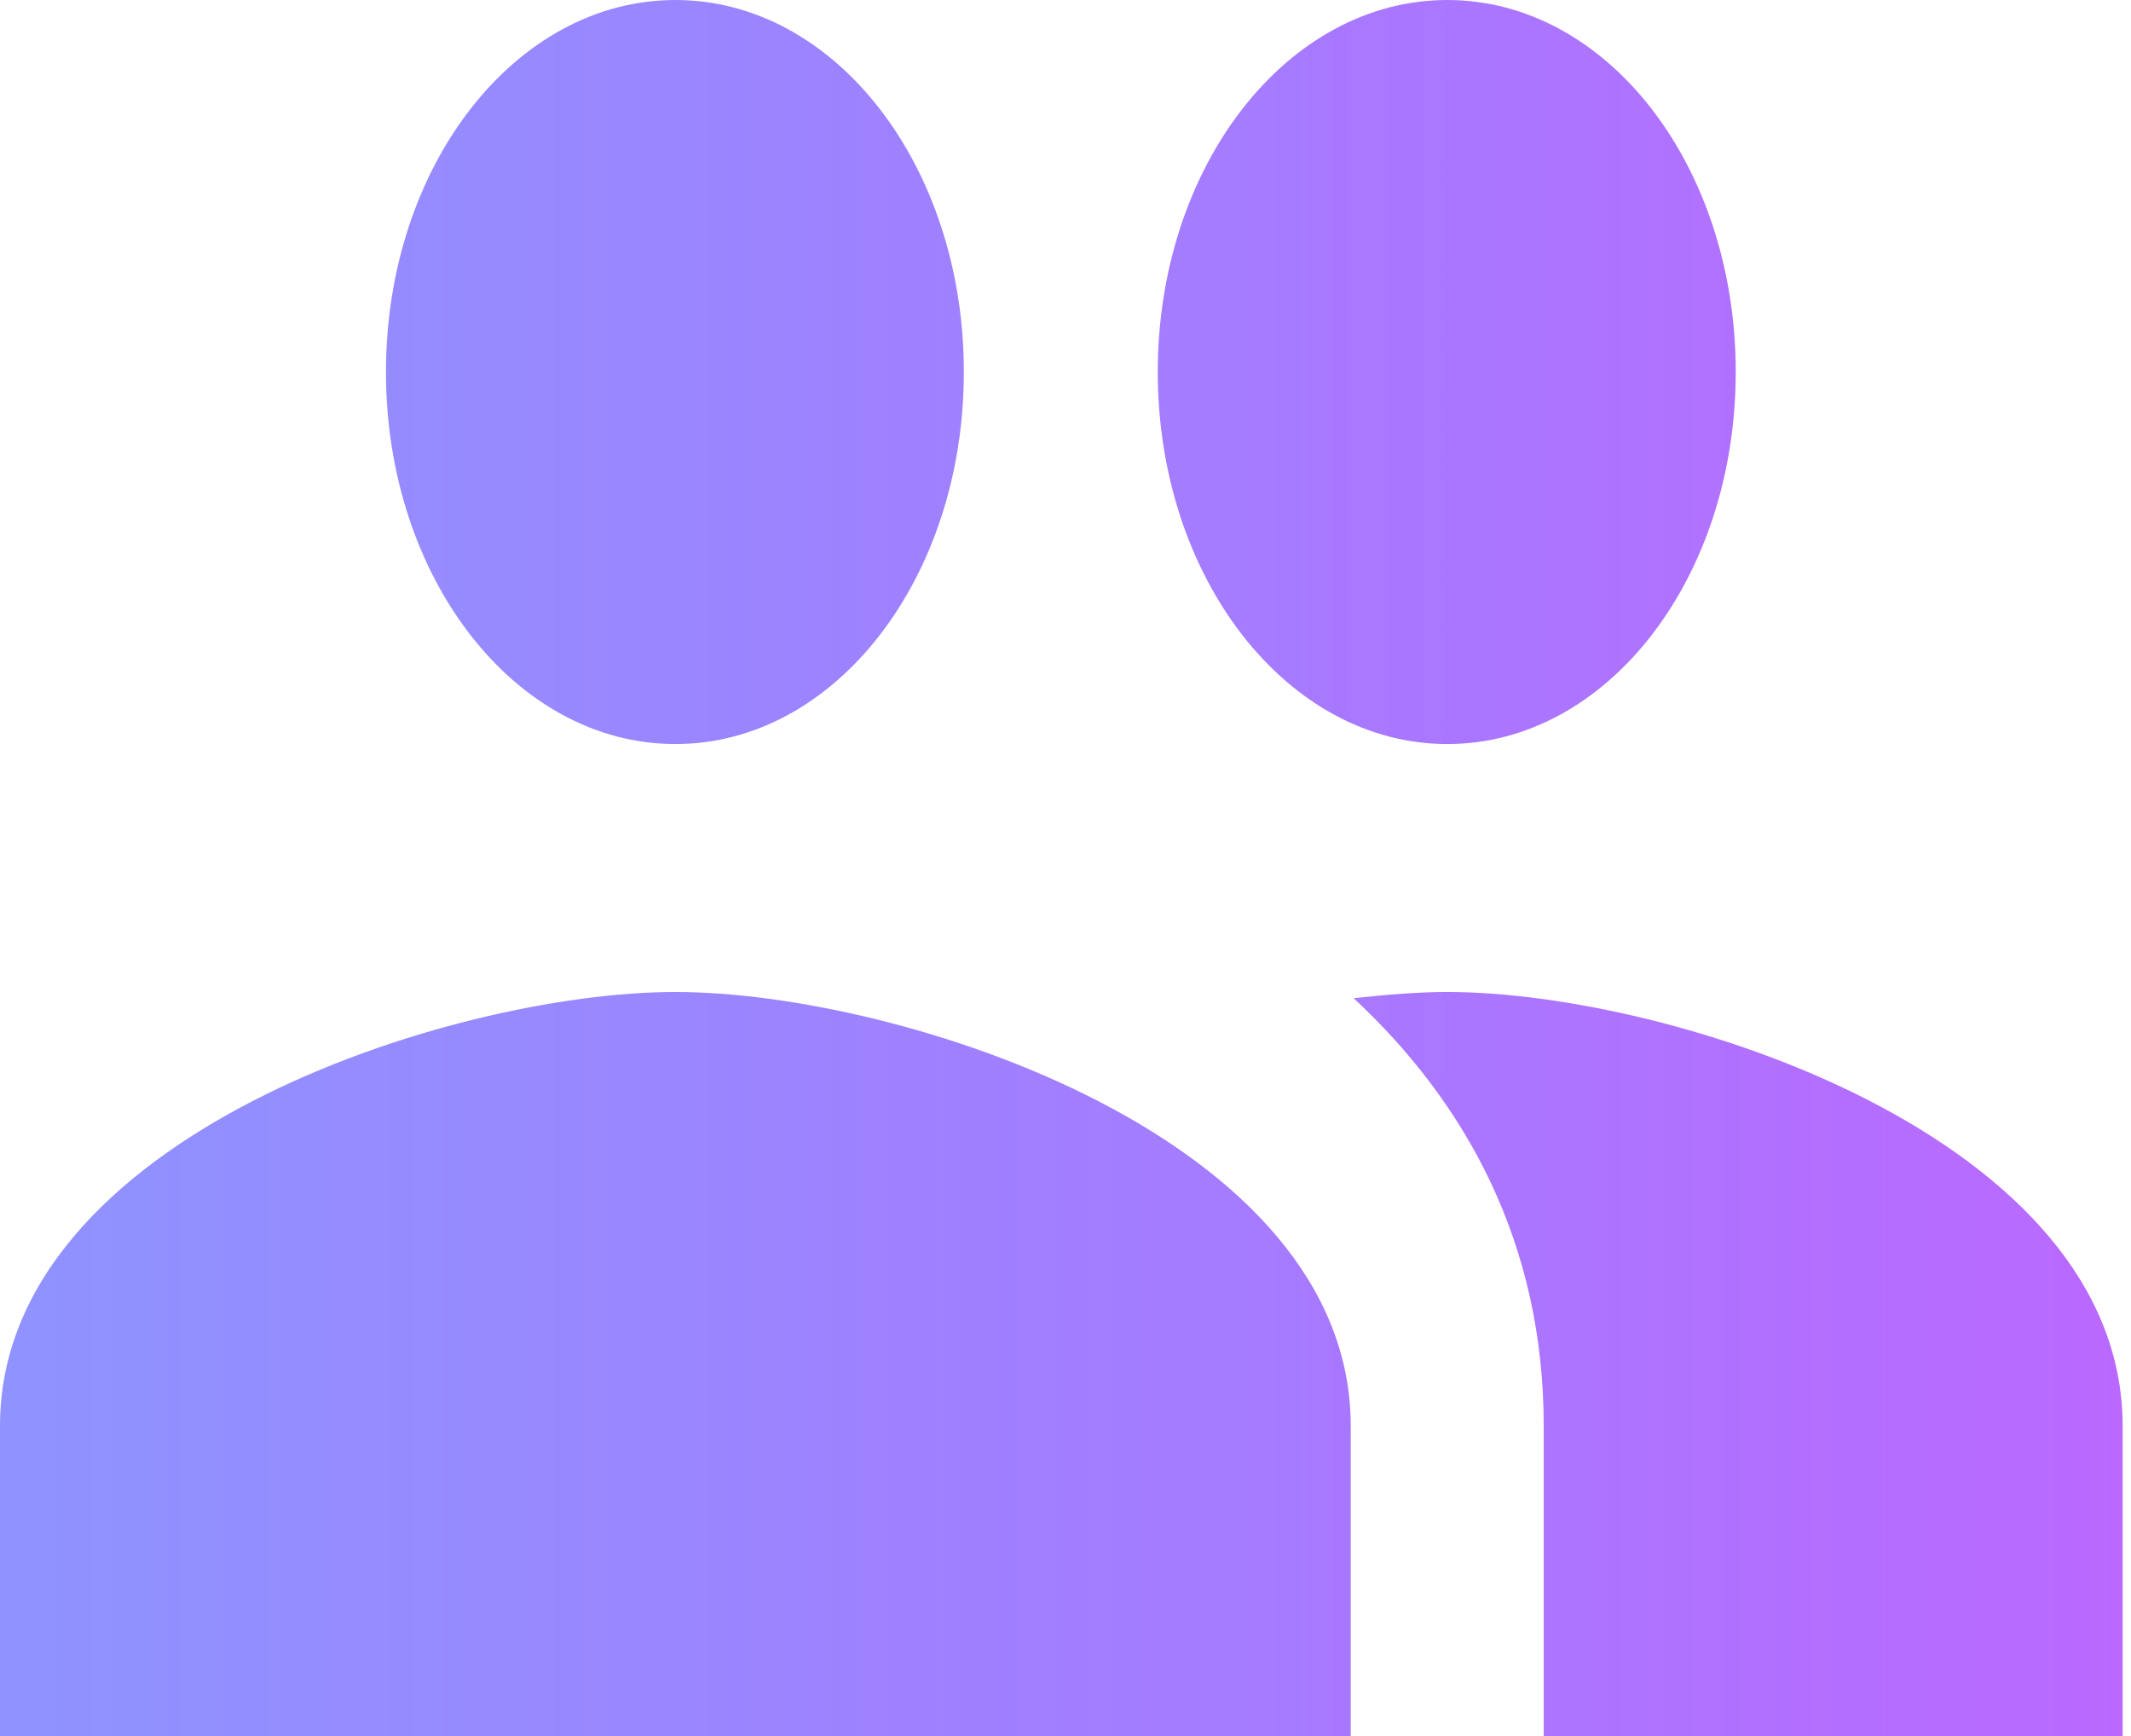 <svg width="27" height="22" viewBox="0 0 27 22" fill="none" xmlns="http://www.w3.org/2000/svg">
<path d="M18.337 9.429C20.366 9.429 21.992 7.323 21.992 4.714C21.992 2.106 20.366 0 18.337 0C16.308 0 14.669 2.106 14.669 4.714C14.669 7.323 16.308 9.429 18.337 9.429ZM8.557 9.429C10.586 9.429 12.212 7.323 12.212 4.714C12.212 2.106 10.586 0 8.557 0C6.528 0 4.89 2.106 4.89 4.714C4.89 7.323 6.528 9.429 8.557 9.429ZM8.557 12.571C5.709 12.571 0 14.41 0 18.071V22H17.114V18.071C17.114 14.41 11.405 12.571 8.557 12.571ZM18.337 12.571C17.982 12.571 17.579 12.603 17.151 12.65C18.569 13.97 19.559 15.746 19.559 18.071V22H26.894V18.071C26.894 14.41 21.185 12.571 18.337 12.571Z" fill="url(#paint0_linear_266_1367)"/>
<defs>
<linearGradient id="paint0_linear_266_1367" x1="-2.0483e-07" y1="10.756" x2="26.894" y2="10.756" gradientUnits="userSpaceOnUse">
<stop stop-color="#5F64FF" stop-opacity="0.7"/>
<stop offset="1" stop-color="#AE4EFF" stop-opacity="0.85"/>
</linearGradient>
</defs>
</svg>

